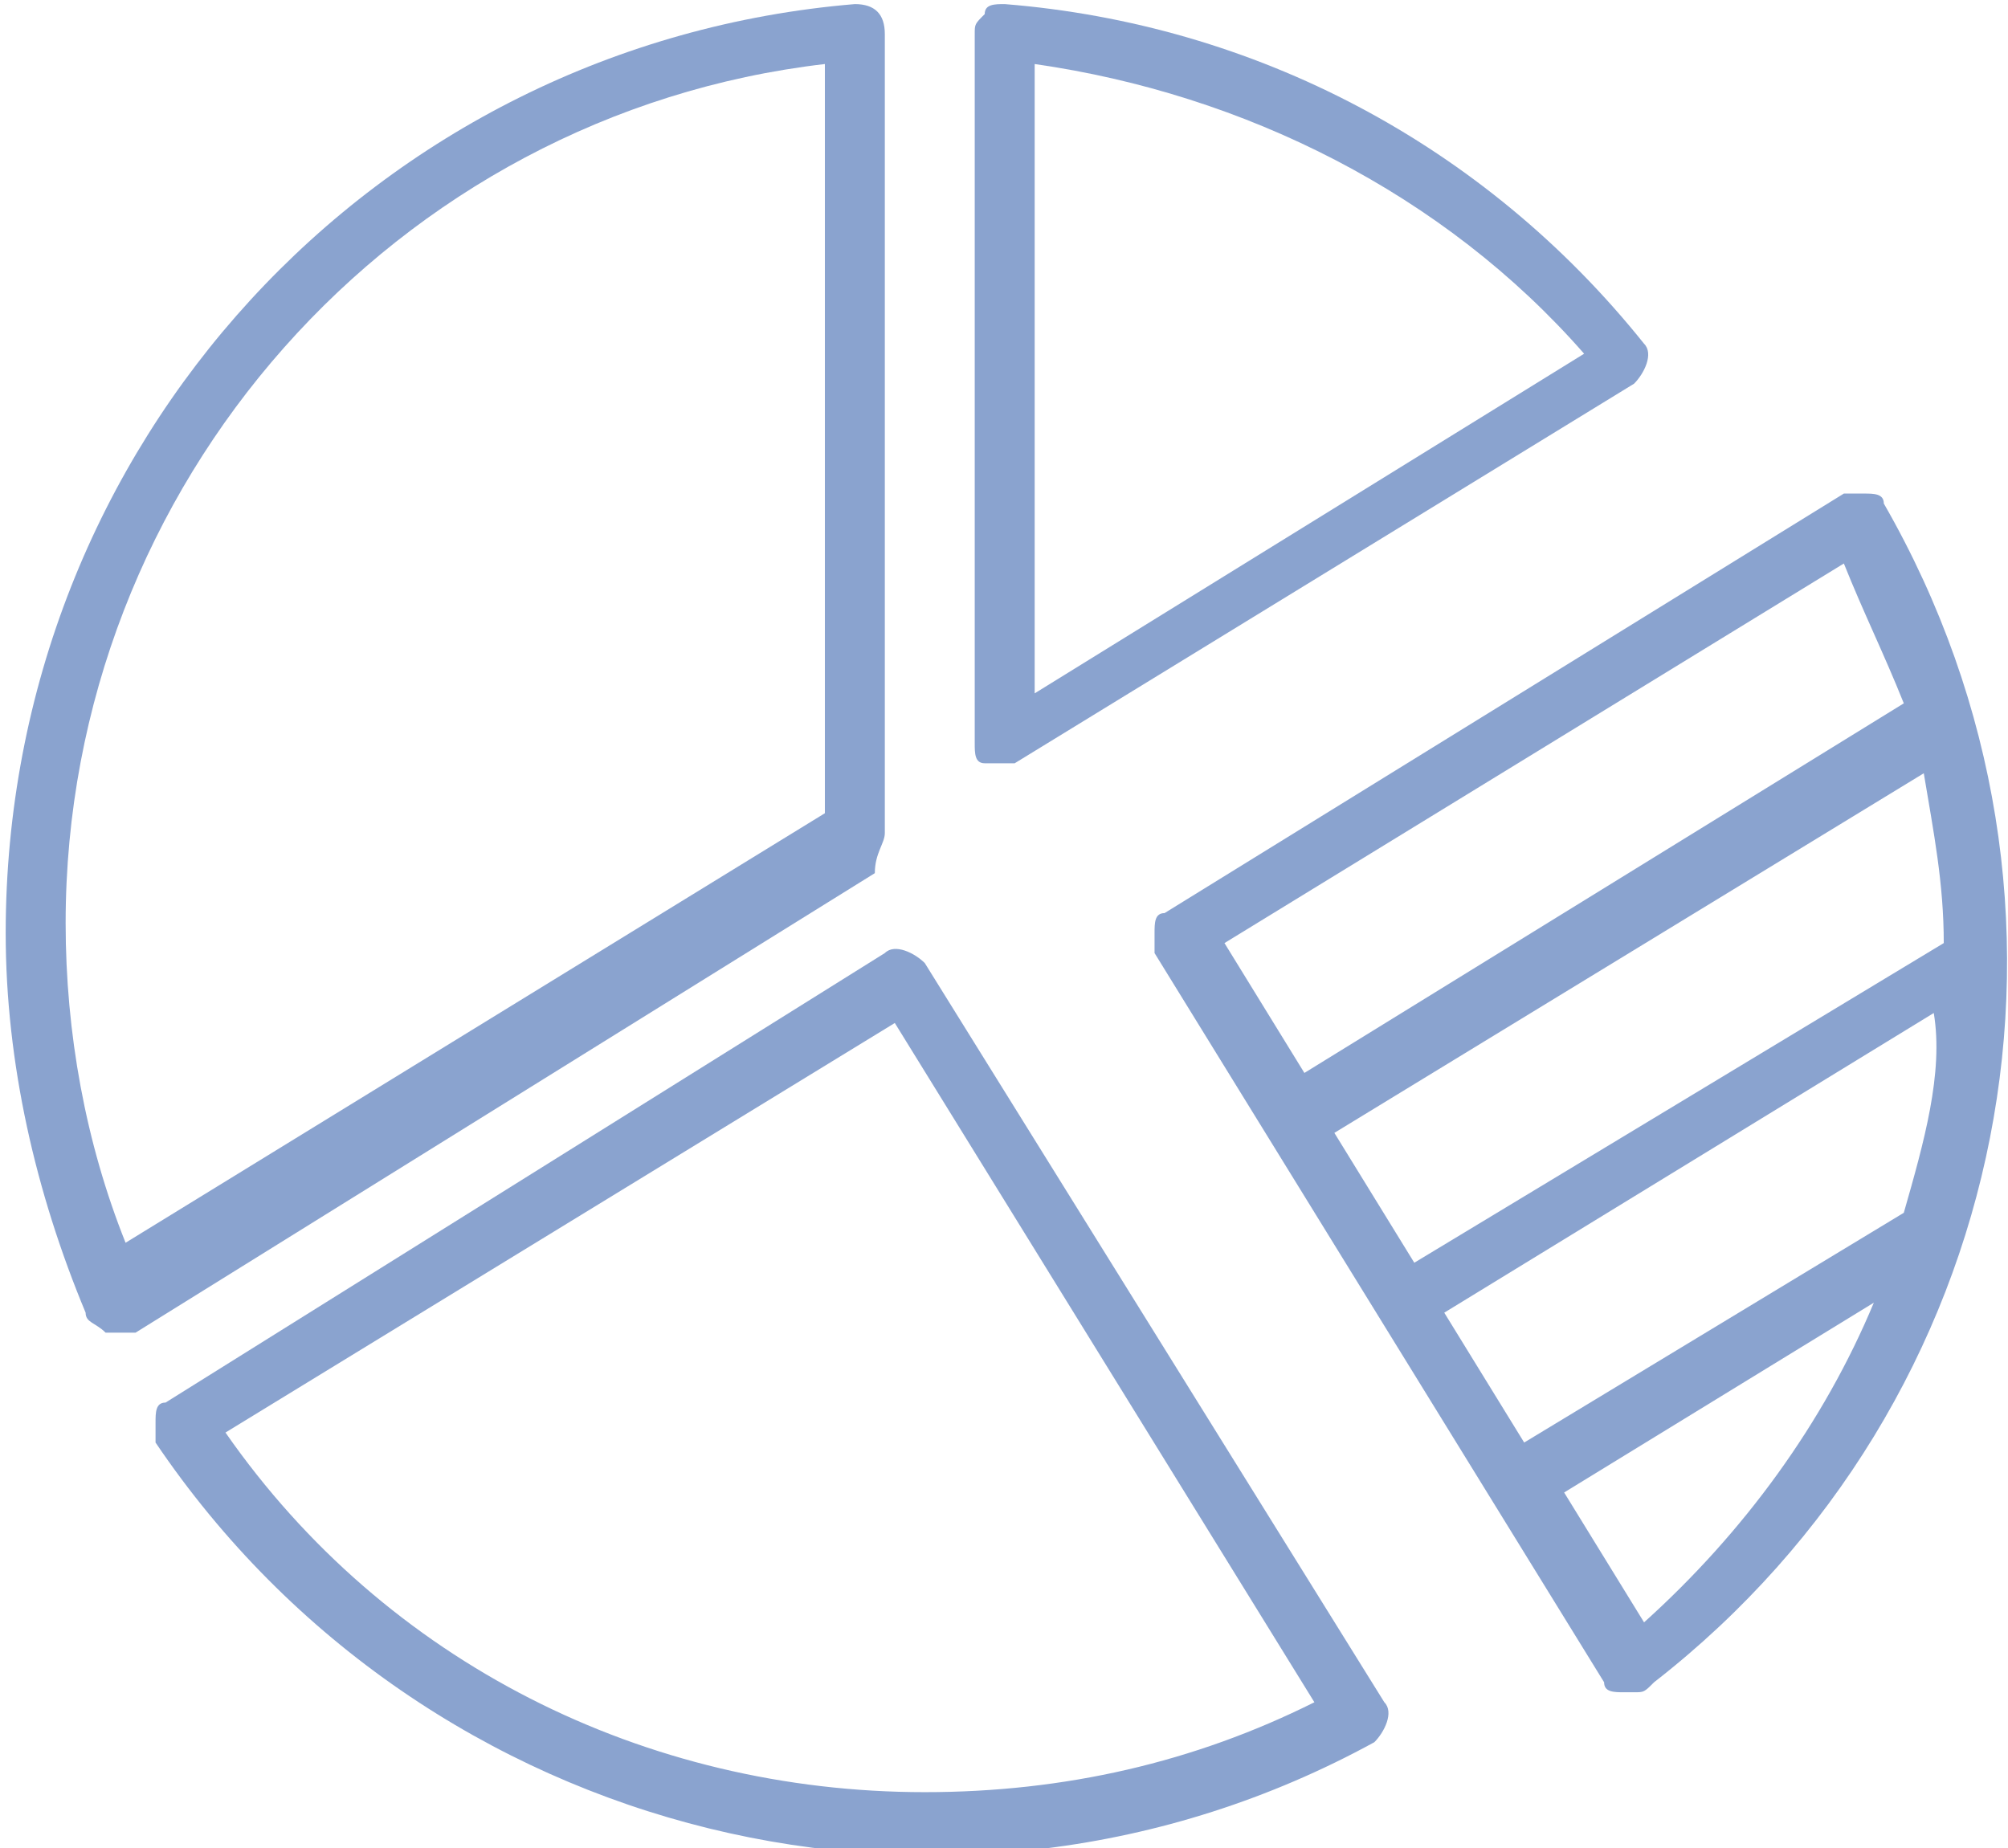 <?xml version="1.0" encoding="utf-8"?>
<!-- Generator: Adobe Illustrator 26.0.0, SVG Export Plug-In . SVG Version: 6.00 Build 0)  -->
<svg version="1.1" id="Layer_1" xmlns="http://www.w3.org/2000/svg" xmlns:xlink="http://www.w3.org/1999/xlink" x="0px" y="0px"
	 viewBox="0 0 20.1 18.5" style="enable-background:new 0 0 20.1 18.5;" xml:space="preserve">
<style type="text/css">
	.st0{fill:#8AA3CF;}
</style>
<g id="Group_770" transform="translate(1094.457 1154.641)">
	<path id="Path_131" class="st0" d="M-1084.6-1147c0,0,0.1,0,0.1,0c0.1,0,0.1,0,0.2,0l6.2-3.8c0.1-0.1,0.2-0.3,0.1-0.4c0,0,0,0,0,0
		c-1.6-2-3.9-3.2-6.4-3.4c-0.1,0-0.2,0-0.2,0.1c-0.1,0.1-0.1,0.1-0.1,0.2v7.1C-1084.7-1147.1-1084.7-1147-1084.6-1147z
		 M-1084.1-1154c2.1,0.3,4.1,1.3,5.5,2.9l-5.5,3.4V-1154z"/>
	<path id="Path_132" class="st0" d="M-1085.6-1146.3v-8c0-0.2-0.1-0.3-0.3-0.3c0,0,0,0,0,0c-4.8,0.4-8.5,4.4-8.5,9.3
		c0,1.3,0.3,2.6,0.8,3.8c0,0.1,0.1,0.1,0.2,0.2c0,0,0.1,0,0.1,0c0.1,0,0.1,0,0.2,0l7.4-4.6
		C-1085.7-1146.1-1085.6-1146.2-1085.6-1146.3z M-1086.2-1146.5l-7,4.3c-0.4-1-0.6-2.1-0.6-3.2c0-4.4,3.3-8.1,7.6-8.6
		L-1086.2-1146.5z"/>
	<path id="Path_133" class="st0" d="M-1085.2-1145c-0.1-0.1-0.3-0.2-0.4-0.1c0,0,0,0,0,0l-7.2,4.5c-0.1,0-0.1,0.1-0.1,0.2
		c0,0.1,0,0.2,0,0.2c2.7,4,8,5.3,12.2,3c0.1-0.1,0.2-0.3,0.1-0.4c0,0,0,0,0,0L-1085.2-1145z M-1085.2-1136.7c-2.8,0-5.4-1.3-7-3.6
		l6.7-4.1l4.2,6.8C-1082.5-1137-1083.8-1136.7-1085.2-1136.7L-1085.2-1136.7z"/>
	<path id="Path_134" class="st0" d="M-1075.6-1149.6c0-0.1-0.1-0.1-0.2-0.1c-0.1,0-0.2,0-0.2,0l-6.8,4.2c-0.1,0-0.1,0.1-0.1,0.2
		c0,0.1,0,0.2,0,0.2l4.5,7.3c0,0.1,0.1,0.1,0.2,0.1c0,0,0,0,0.1,0c0.1,0,0.1,0,0.2-0.1C-1074.3-1140.6-1073.3-1145.6-1075.6-1149.6
		L-1075.6-1149.6z M-1075.4-1142.5l-3.8,2.3l-0.8-1.3l4.9-3C-1075-1143.9-1075.2-1143.2-1075.4-1142.5L-1075.4-1142.5z
		 M-1080.3-1142l-0.8-1.3l5.9-3.6c0.1,0.6,0.2,1.1,0.2,1.7L-1080.3-1142z M-1076-1149c0.2,0.5,0.4,0.9,0.6,1.4l-6,3.7l-0.8-1.3
		L-1076-1149z M-1078-1138.4l-0.8-1.3l3.1-1.9C-1076.2-1140.4-1077-1139.3-1078-1138.4z"/>
</g>
</svg>
